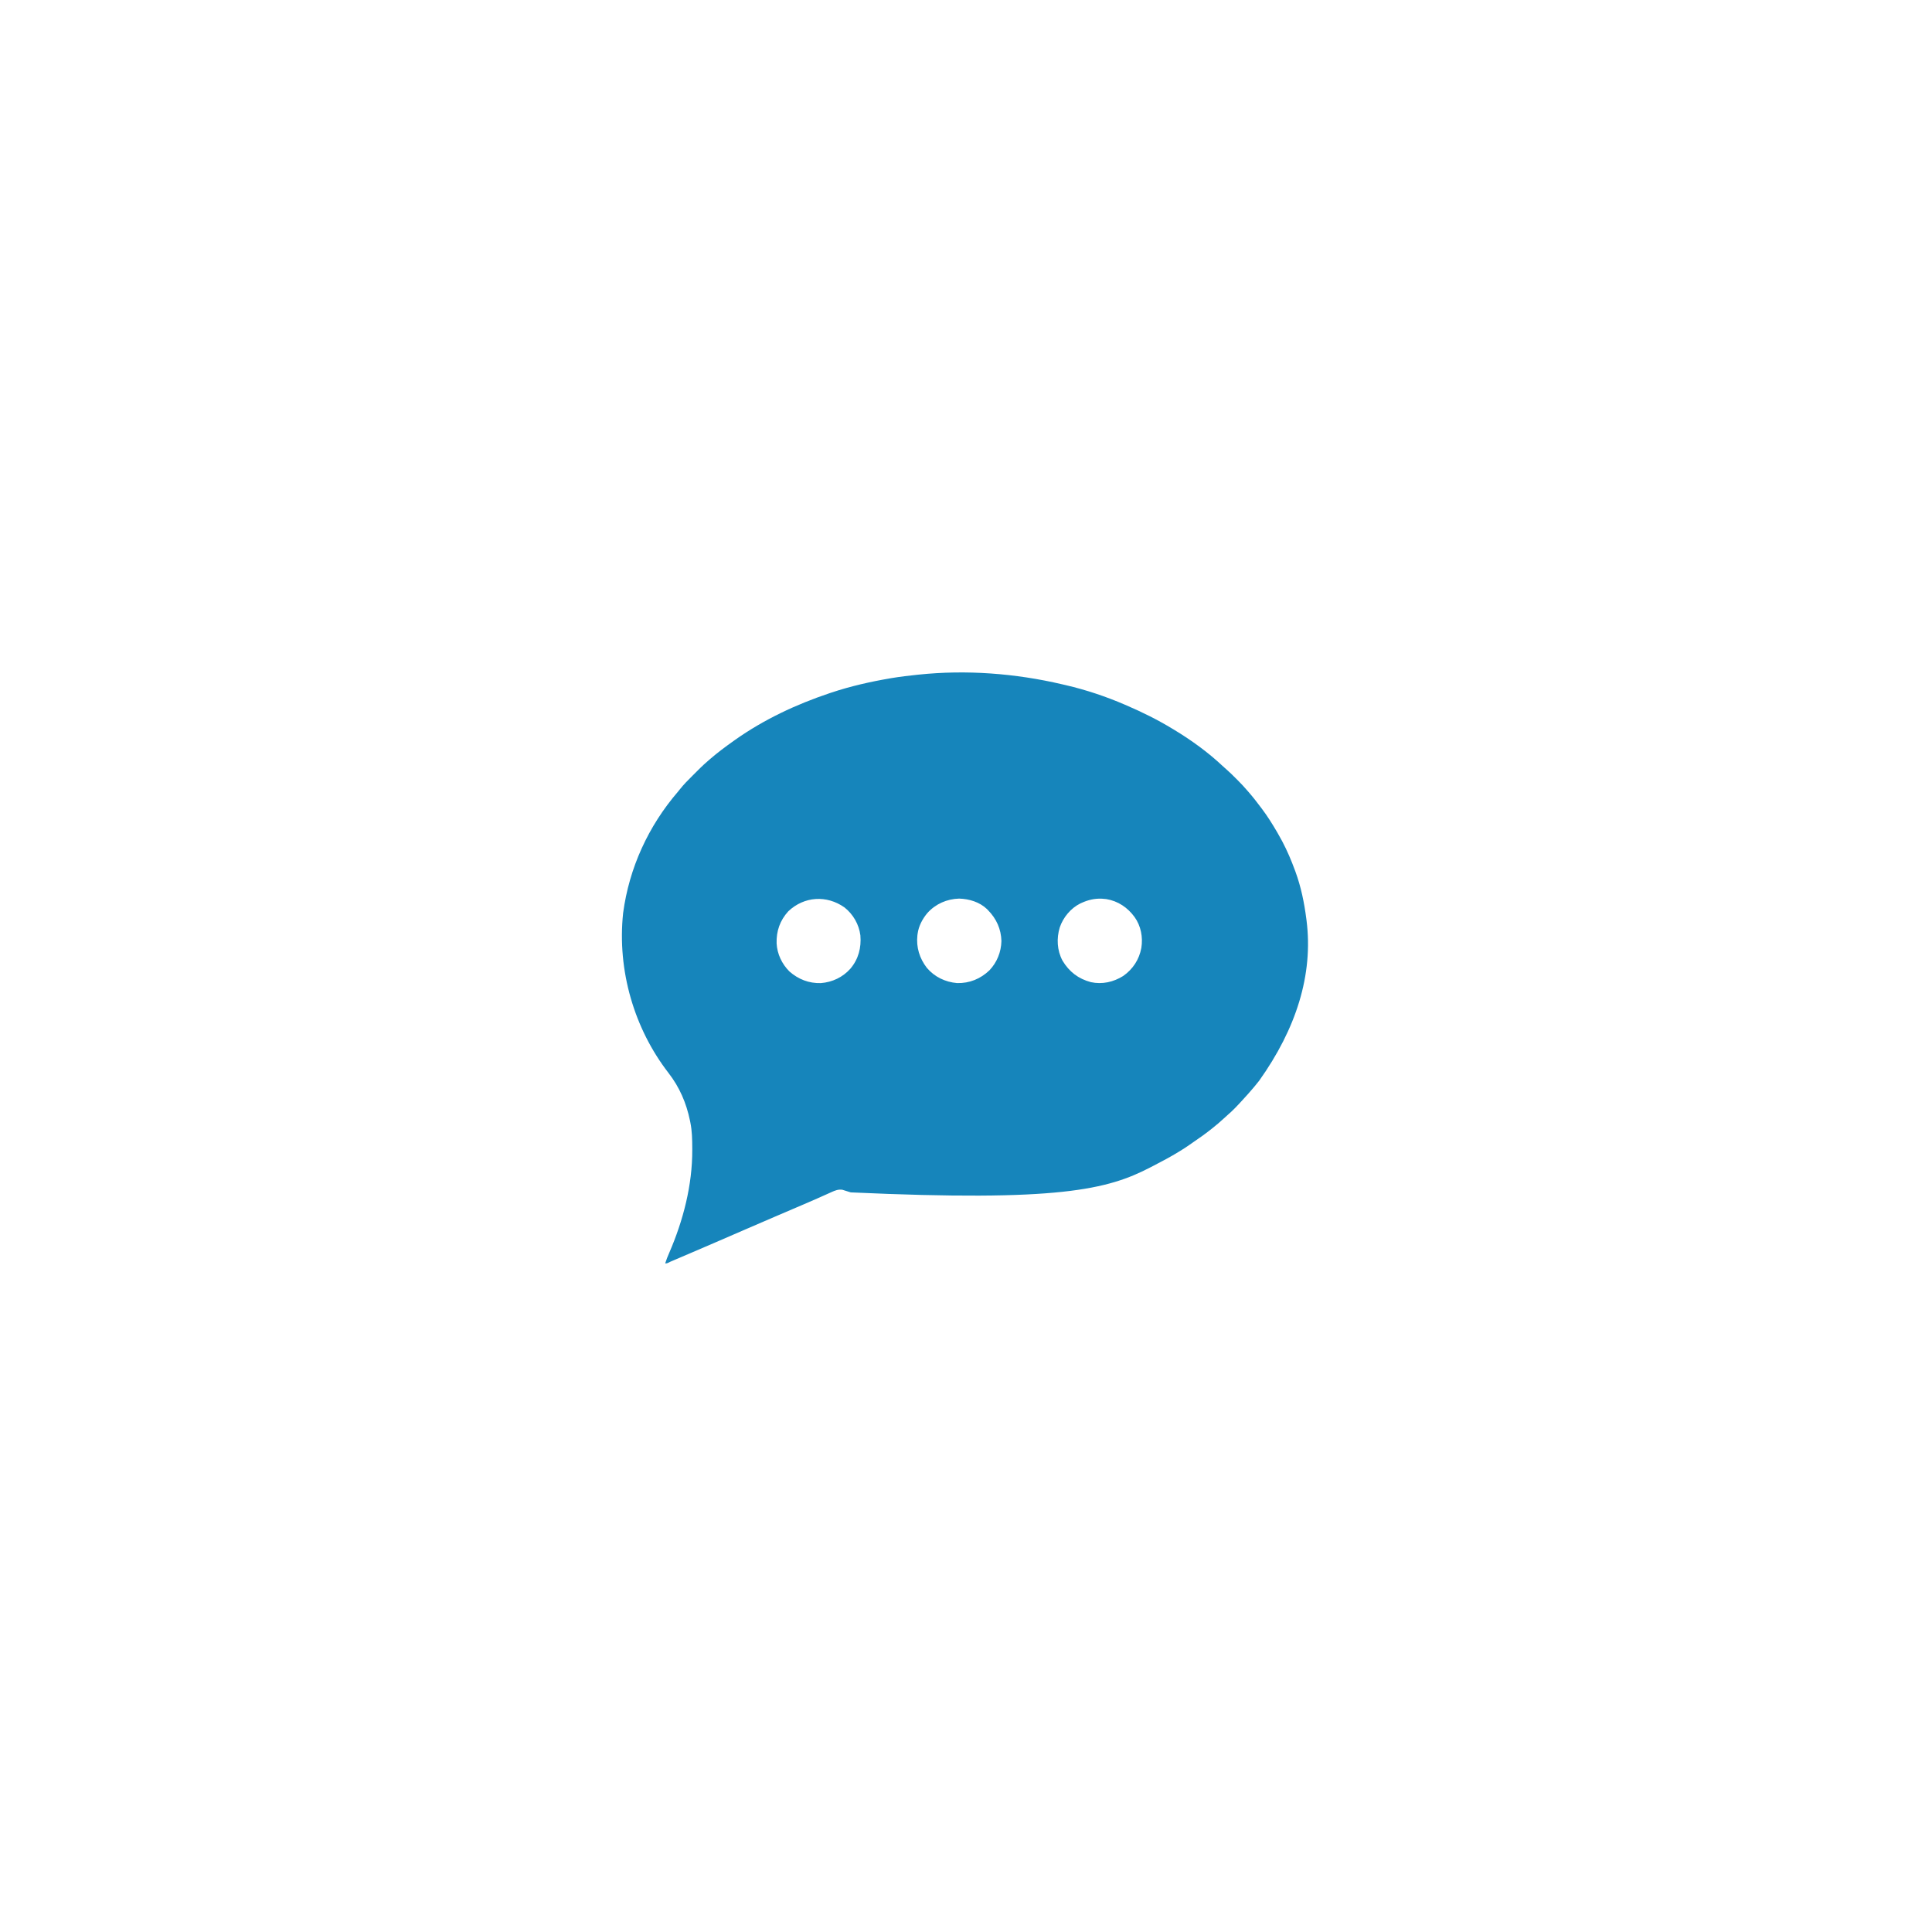 <?xml version="1.0" encoding="UTF-8"?>
<svg version="1.1" xmlns="http://www.w3.org/2000/svg" width="3375" height="3375">
<path d="M0 0 C2.114 0.494 4.229 0.982 6.345 1.468 C41.461 9.634 76.166 21.254 109.261 35.529 C110.443 36.036 111.625 36.543 112.843 37.065 C140.222 48.887 166.767 62.037 192.261 77.529 C192.978 77.959 193.695 78.39 194.434 78.833 C225.298 97.393 255.028 118.955 281.234 143.712 C283.407 145.762 285.641 147.719 287.91 149.662 C292.929 154.031 297.614 158.731 302.307 163.444 C303.821 164.964 305.341 166.478 306.861 167.992 C312.205 173.332 317.37 178.767 322.261 184.529 C323.21 185.612 324.161 186.694 325.113 187.775 C332.915 196.719 340.167 206.017 347.261 215.529 C347.794 216.235 348.326 216.941 348.875 217.668 C358.227 230.098 366.389 243.12 374.261 256.529 C374.689 257.253 375.117 257.977 375.557 258.723 C378.23 263.27 380.784 267.872 383.261 272.529 C383.712 273.374 384.163 274.219 384.627 275.09 C393.083 291.108 400.011 307.536 406.261 324.529 C406.6 325.442 406.939 326.354 407.288 327.295 C417.016 353.841 422.678 381.551 426.261 409.529 C426.393 410.521 426.524 411.512 426.659 412.534 C438.602 507.085 408.554 601.658 343.895 692.427 C338.242 699.66 332.366 706.675 326.261 713.529 C325.497 714.392 324.733 715.256 323.945 716.146 C321.734 718.622 319.502 721.079 317.261 723.529 C316.581 724.277 316.581 724.277 315.887 725.039 C307.138 734.654 298.313 744.213 288.41 752.662 C286.23 754.556 284.108 756.508 281.991 758.473 C275.944 764.082 269.727 769.404 263.261 774.529 C262.307 775.292 262.307 775.292 261.333 776.071 C250.72 784.544 239.819 792.426 228.538 799.983 C226.114 801.629 223.723 803.316 221.332 805.009 C216.375 808.49 211.295 811.731 206.136 814.904 C205.22 815.468 204.303 816.033 203.359 816.614 C188.889 825.476 173.983 833.406 158.9 841.17 C157.301 841.993 155.703 842.819 154.107 843.649 C78.957 882.731 -6.141 904.099 -369.528 887.497 C-371.16 887.003 -371.16 887.003 -372.826 886.499 C-374.865 885.874 -376.9 885.233 -378.928 884.574 C-379.84 884.291 -380.752 884.008 -381.692 883.716 C-382.477 883.462 -383.262 883.208 -384.072 882.947 C-391.149 881.838 -396.955 884.15 -403.258 887.037 C-404.06 887.393 -404.863 887.75 -405.689 888.118 C-407.413 888.886 -409.135 889.659 -410.855 890.436 C-414.547 892.104 -418.25 893.748 -421.952 895.393 C-423.845 896.236 -425.738 897.079 -427.631 897.924 C-435.822 901.578 -444.051 905.136 -452.301 908.654 C-453.692 909.248 -455.083 909.843 -456.475 910.437 C-459.498 911.729 -462.521 913.02 -465.545 914.311 C-476.238 918.876 -486.926 923.451 -497.614 928.029 C-498.808 928.54 -500.002 929.051 -501.232 929.578 C-518.691 937.058 -536.13 944.584 -553.551 952.154 C-554.641 952.628 -555.732 953.101 -556.855 953.59 C-557.945 954.063 -559.036 954.537 -560.159 955.025 C-575.115 961.524 -590.078 968.007 -605.051 974.466 C-606.076 974.909 -607.101 975.351 -608.157 975.807 C-620.846 981.28 -633.543 986.734 -646.246 992.173 C-646.894 992.451 -647.541 992.728 -648.208 993.013 C-659.694 997.932 -659.694 997.932 -665.424 1000.381 C-668.913 1001.872 -672.402 1003.364 -675.891 1004.857 C-676.933 1005.302 -677.975 1005.746 -679.049 1006.205 C-680.487 1006.82 -680.487 1006.82 -681.953 1007.448 C-682.785 1007.803 -683.617 1008.159 -684.475 1008.525 C-686.74 1009.496 -686.74 1009.496 -688.85 1010.659 C-690.739 1011.529 -690.739 1011.529 -693.739 1011.529 C-691.741 1005.149 -689.318 999.075 -686.614 992.966 C-662.252 936.695 -646.194 874.828 -646.426 813.279 C-646.428 812.246 -646.43 811.214 -646.433 810.15 C-646.483 795.094 -646.742 780.336 -649.739 765.529 C-650.037 764.029 -650.037 764.029 -650.341 762.499 C-656.736 731.363 -668.611 703.751 -688.137 678.602 C-747.683 601.501 -777.825 499.983 -767.219 399.584 C-756.677 320.675 -723.131 247.59 -671.285 187.378 C-670.163 186.036 -669.07 184.669 -667.995 183.289 C-661.28 174.754 -653.674 167.195 -645.973 159.557 C-643.672 157.275 -641.38 154.984 -639.088 152.693 C-637.606 151.216 -636.124 149.739 -634.641 148.263 C-633.967 147.59 -633.292 146.917 -632.598 146.224 C-628.132 141.802 -623.506 137.622 -618.739 133.529 C-617.609 132.544 -616.48 131.558 -615.352 130.572 C-602.081 119.058 -588.056 108.698 -573.739 98.529 C-573.07 98.053 -572.4 97.577 -571.711 97.087 C-521.328 61.416 -465.109 35.118 -406.739 15.529 C-405.523 15.12 -404.307 14.712 -403.054 14.291 C-369.678 3.22 -335.379 -4.589 -300.739 -10.471 C-299.546 -10.674 -298.353 -10.878 -297.124 -11.087 C-282.807 -13.472 -268.418 -15.129 -253.989 -16.659 C-253.188 -16.744 -252.388 -16.829 -251.563 -16.916 C-167.609 -25.745 -82.083 -19.218 0 0 Z M-235.739 399.529 C-244.258 409.646 -250.973 422.299 -252.739 435.529 C-252.871 436.477 -253.004 437.426 -253.141 438.404 C-255.417 459.274 -249.439 478.654 -236.645 495.244 C-223.066 511.209 -204.506 520.044 -183.813 521.876 C-162.131 522.394 -142.935 514.472 -127.364 499.654 C-114.084 485.708 -106.883 467.713 -106.364 448.529 C-106.912 427.414 -115.082 409.463 -129.739 394.529 C-130.342 393.901 -130.945 393.273 -131.567 392.626 C-144.486 380.24 -162.764 374.763 -180.301 374.279 C-201.73 374.914 -221.419 383.591 -235.739 399.529 Z M34.261 381.529 C32.858 382.159 32.858 382.159 31.426 382.802 C14.796 391.046 1.5 407.094 -4.427 424.559 C-10.284 443.768 -9.213 464.571 0.261 482.529 C12.06 502.154 27.965 514.408 50.058 520.271 C69.764 524.527 89.343 520.057 106.261 509.529 C123.244 497.647 134.328 480.786 138.078 460.361 C141.031 441.68 137.39 422.069 126.261 406.529 C114.118 389.87 97.381 378.534 76.906 375.138 C74.688 374.848 72.494 374.658 70.261 374.529 C69.58 374.487 68.898 374.446 68.195 374.404 C56.214 374.051 45.13 376.604 34.261 381.529 Z M-478.739 396.529 C-493.206 412.456 -499.726 431.024 -499.078 452.533 C-498.084 471.042 -489.823 488.482 -476.739 501.529 C-461.251 515.253 -442.429 522.554 -421.77 521.904 C-401.758 520.34 -383.357 511.635 -370.024 496.529 C-356.034 479.81 -350.949 460.091 -352.739 438.529 C-355.149 419.348 -365.386 401.646 -380.489 389.716 C-411.506 367.805 -450.938 370.119 -478.739 396.529 Z " fill="#1685BB" transform="translate(1855.739,1195.471)"/>
</svg>

